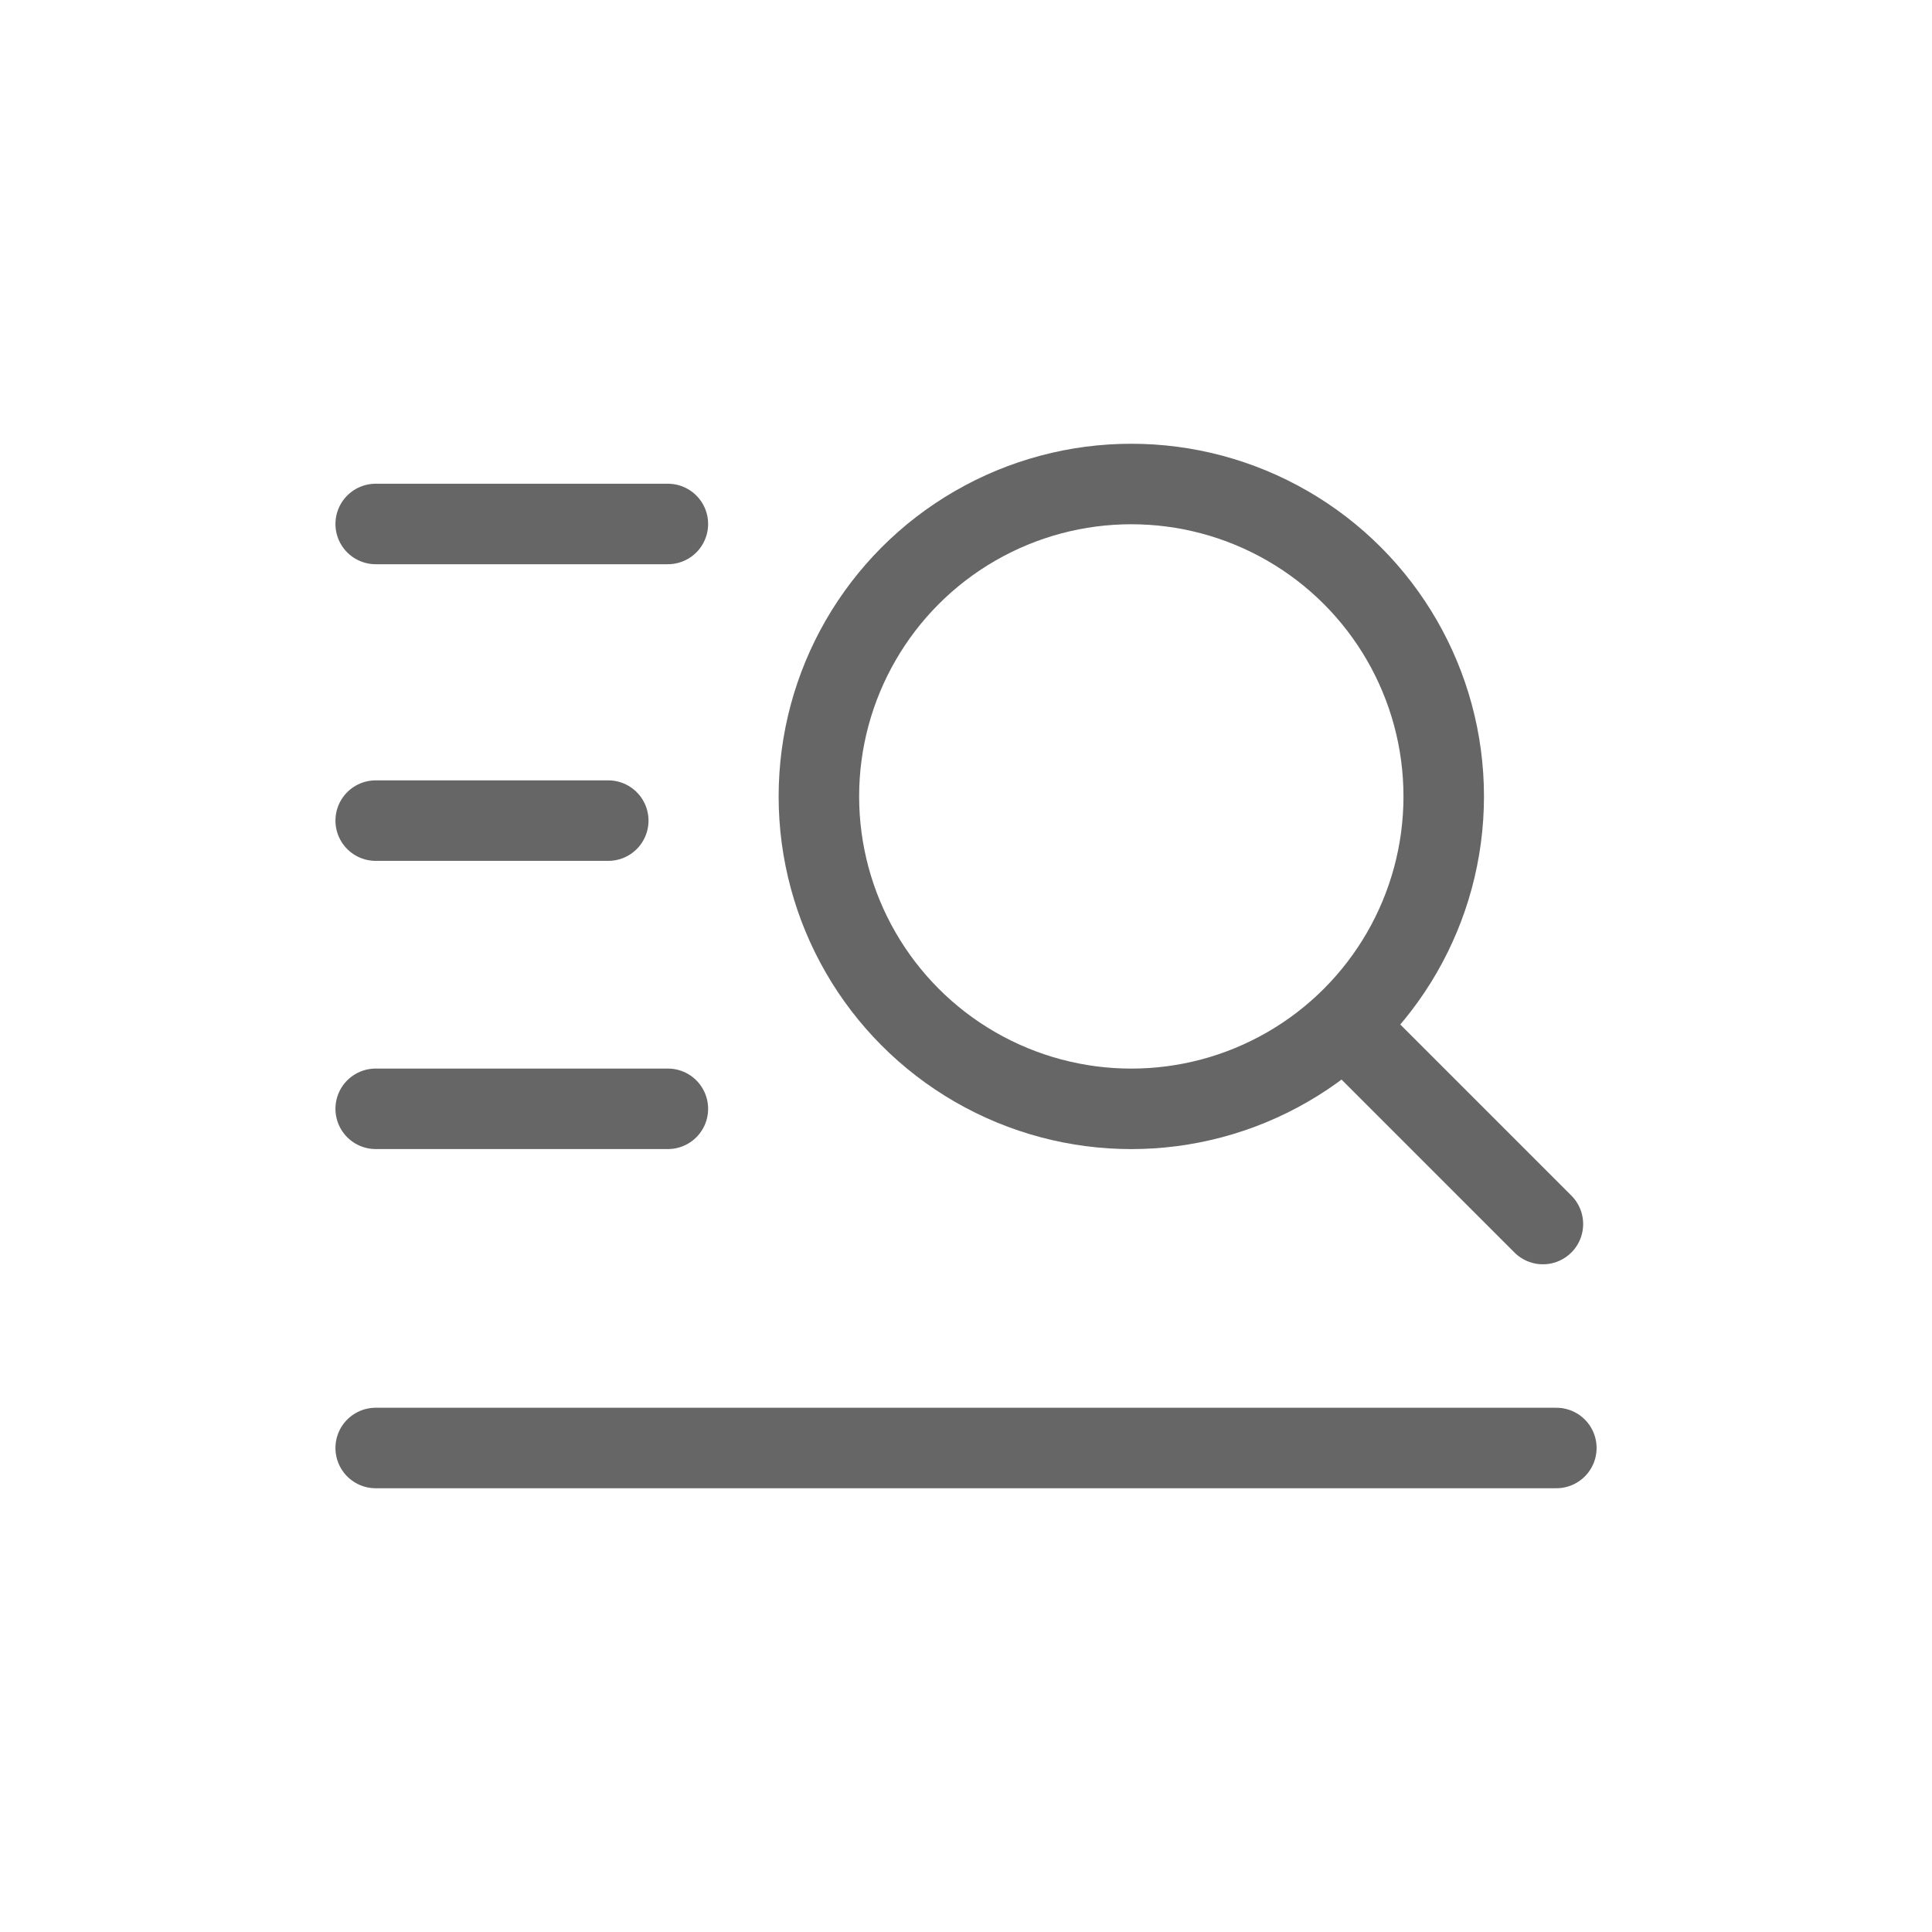 <svg xmlns="http://www.w3.org/2000/svg" xmlns:xlink="http://www.w3.org/1999/xlink" width="48" height="48" viewBox="0 0 48 48">
  <defs>
    <clipPath id="clip-path">
      <rect id="rect_256" data-name="rect 256" width="48" height="48" transform="translate(576.222 241.401)" fill="none"/>
    </clipPath>
  </defs>
  <g id="tab_xueqing-nor" transform="translate(-576.222 -241.401)">
    <g id="list_301" data-name="list 301" opacity="0.2">
      <g id="list_300" data-name="list 300">
        <g id="list_299" data-name="list 299" clip-path="url(#clip-path)">
          <rect id="rect_255" data-name="rect 255" width="47" height="47" transform="translate(576.722 241.901)" fill="none"/>
          <path id="line_138" data-name="line 138" d="M623.222,288.4h-46v-46h46Zm1-47h-48v48h48Z" fill="none"/>
        </g>
      </g>
    </g>
    <g id="list_302" data-name="list 302">
      <line id="strike_23" data-name="strike 23" x2="7.259" transform="translate(585.556 254.419)" fill="none" stroke="#666" stroke-linecap="round" stroke-linejoin="round" stroke-width="2"/>
      <line id="strike_24" data-name="strike 24" x2="5.778" transform="translate(585.556 261.789)" fill="none" stroke="#666" stroke-linecap="round" stroke-linejoin="round" stroke-width="2"/>
      <line id="strike_25" data-name="strike 25" x2="7.259" transform="translate(585.556 268.949)" fill="none" stroke="#666" stroke-linecap="round" stroke-linejoin="round" stroke-width="2"/>
      <circle id="circle_18" data-name="circle 18" cx="7.762" cy="7.762" r="7.762" transform="translate(596.567 253.426)" fill="none" stroke="#666" stroke-linecap="round" stroke-linejoin="round" stroke-width="2"/>
      <line id="strike_26" data-name="strike 26" x2="4.929" y2="4.929" transform="translate(609.626 266.883)" fill="none" stroke="#666" stroke-linecap="round" stroke-linejoin="round" stroke-width="2"/>
      <line id="strike_27" data-name="strike 27" x2="29.333" transform="translate(585.556 277.376)" fill="none" stroke="#666" stroke-linecap="round" stroke-linejoin="round" stroke-width="2"/>
    </g>
  </g>
</svg>
